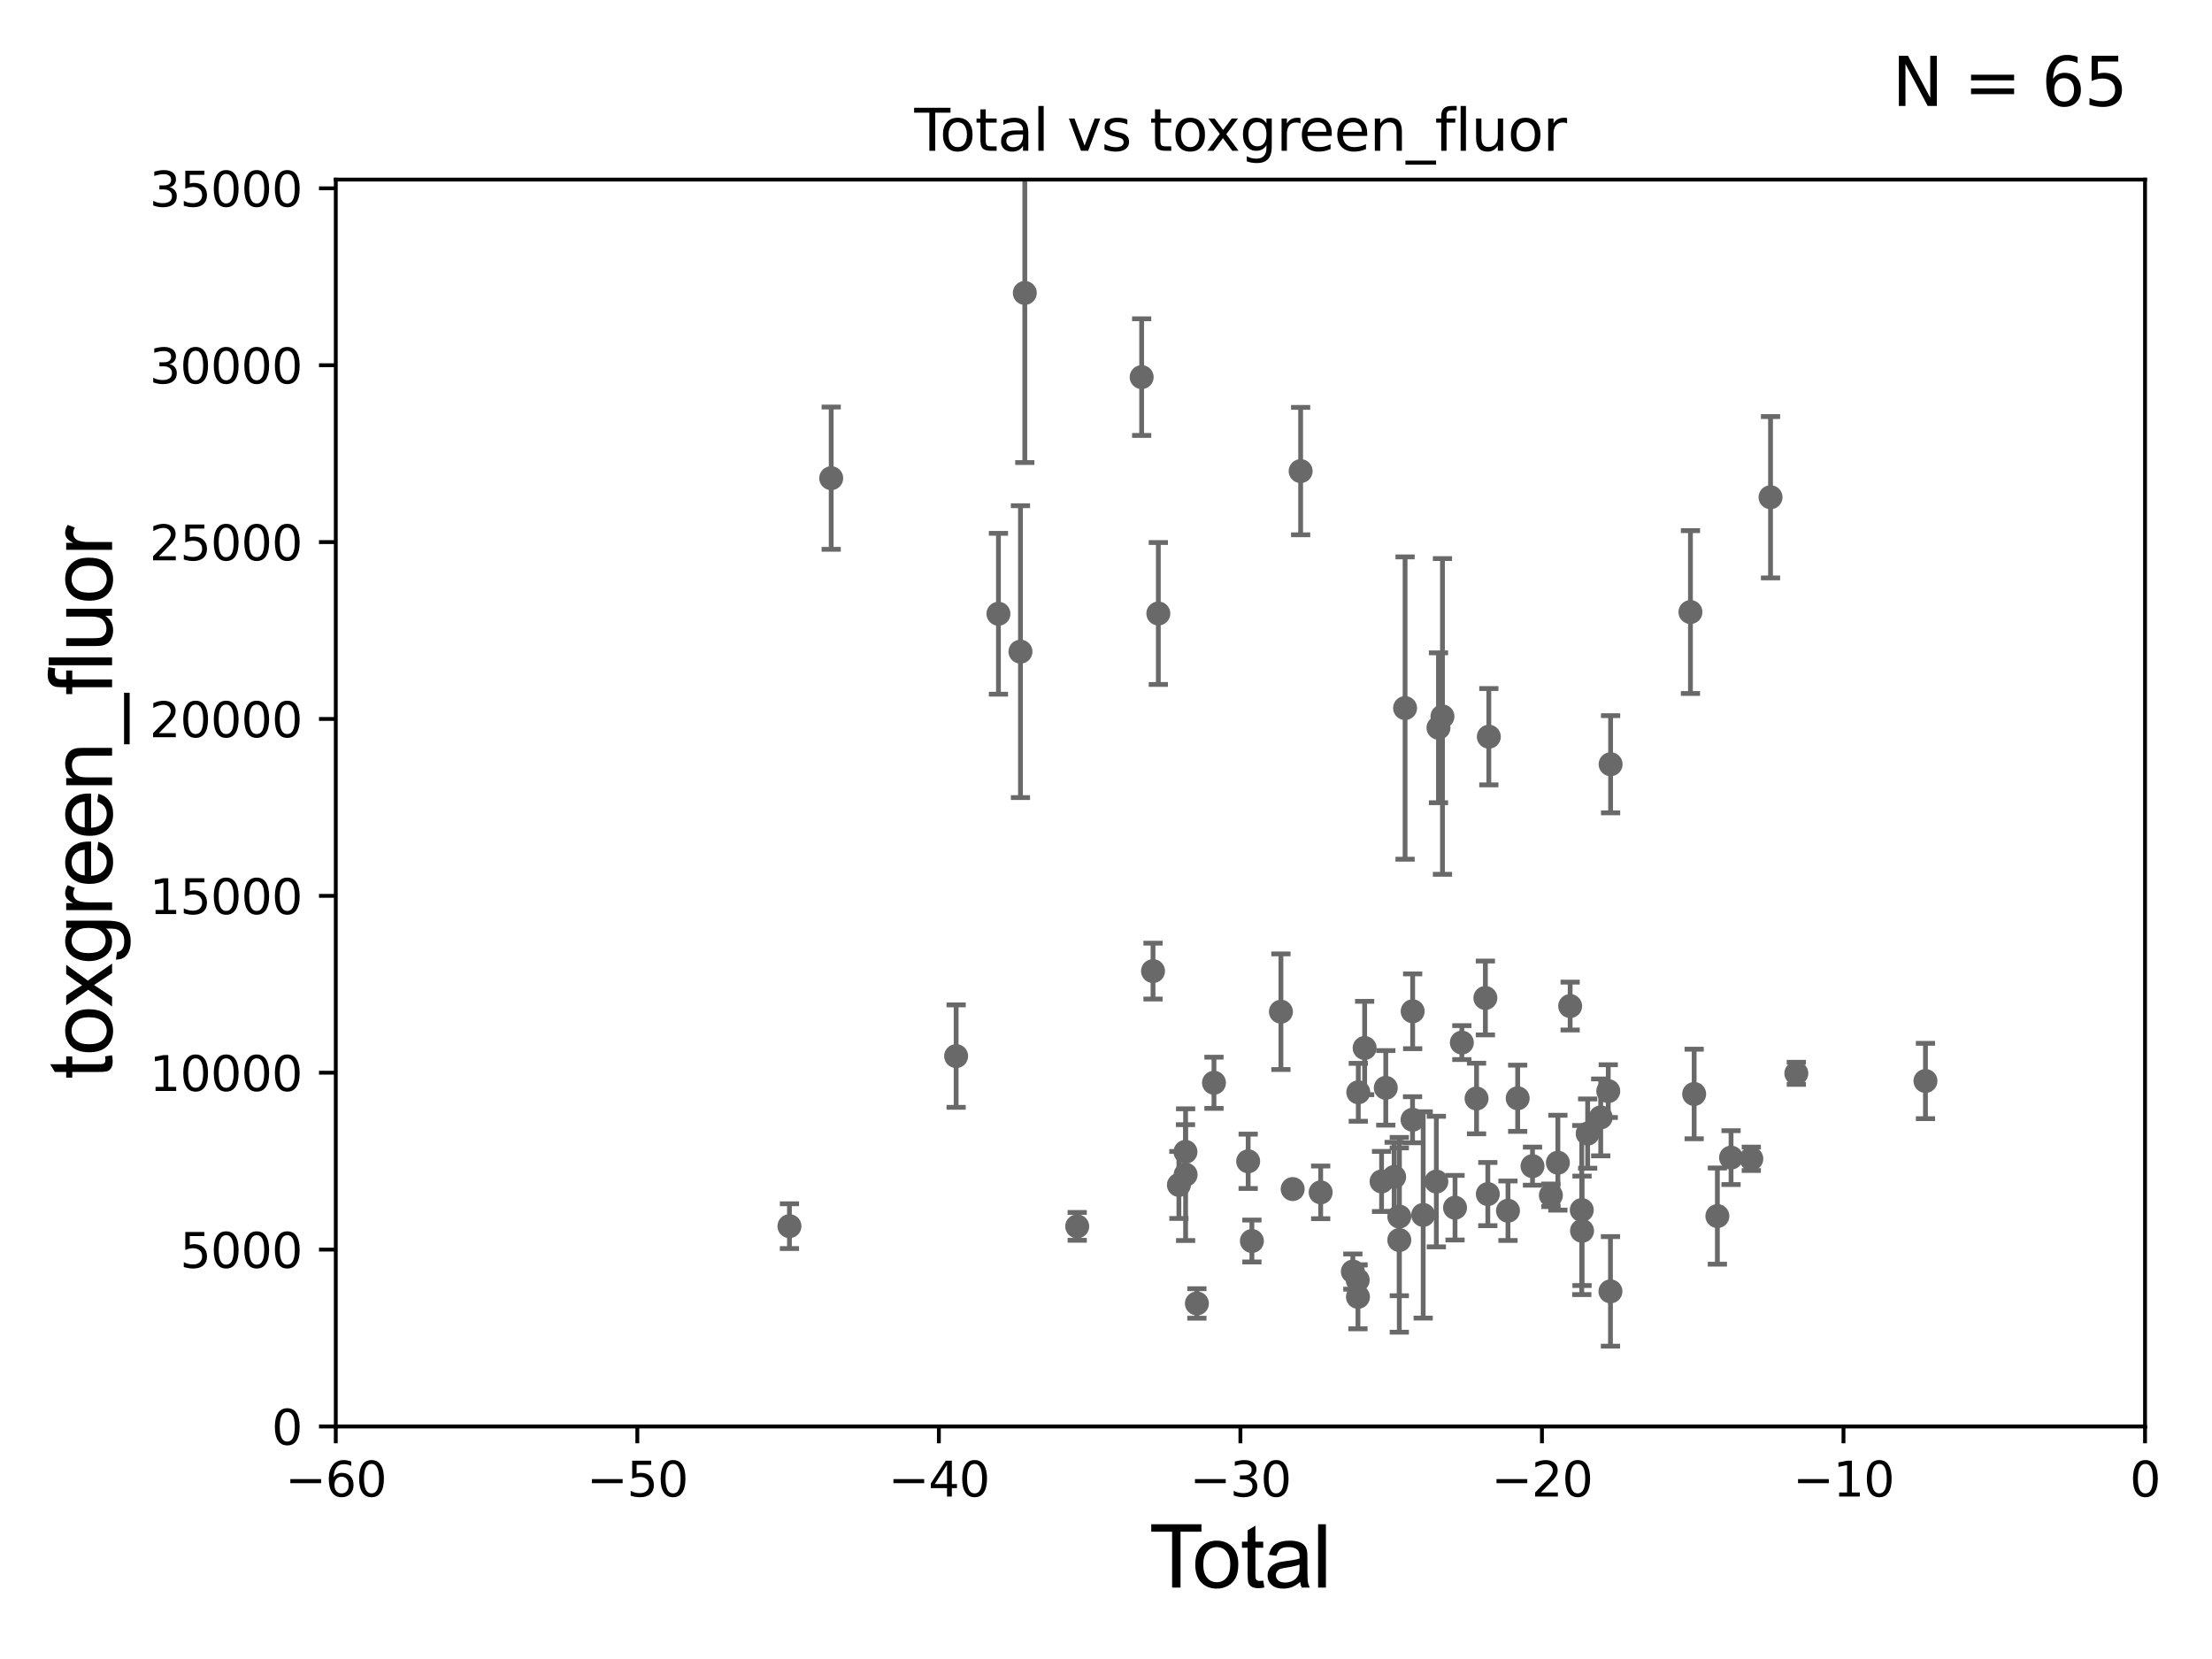 <?xml version="1.0" encoding="utf-8" standalone="no"?>
<!DOCTYPE svg PUBLIC "-//W3C//DTD SVG 1.1//EN"
  "http://www.w3.org/Graphics/SVG/1.1/DTD/svg11.dtd">
<svg xmlns:xlink="http://www.w3.org/1999/xlink" width="460.8pt" height="345.6pt" viewBox="0 0 460.8 345.6" xmlns="http://www.w3.org/2000/svg" version="1.1">
 <defs>
  <style type="text/css">*{stroke-linejoin: round; stroke-linecap: butt}</style>
 </defs>
 <g id="figure_1">
  <g id="patch_1">
   <path d="M 0 345.6 
L 460.8 345.6 
L 460.8 0 
L 0 0 
z
" style="fill: #ffffff"/>
  </g>
  <g id="axes_1">
   <g id="patch_2">
    <path d="M 69.95 297.16 
L 446.85 297.16 
L 446.85 37.411 
L 69.95 37.411 
z
" style="fill: #ffffff"/>
   </g>
   <g id="PathCollection_1">
    <defs>
     <path id="m3176c21a96" d="M 0 1.118 
C 0.297 1.118 0.581 1 0.791 0.791 
C 1 0.581 1.118 0.297 1.118 0 
C 1.118 -0.297 1 -0.581 0.791 -0.791 
C 0.581 -1 0.297 -1.118 0 -1.118 
C -0.297 -1.118 -0.581 -1 -0.791 -0.791 
C -1 -0.581 -1.118 -0.297 -1.118 0 
C -1.118 0.297 -1 0.581 -0.791 0.791 
C -0.581 1 -0.297 1.118 0 1.118 
z
" style="stroke: #696969"/>
    </defs>
    <g clip-path="url(#pa3f90fe4f9)">
     <use xlink:href="#m3176c21a96" x="401.109" y="225.189" style="fill: #696969; stroke: #696969"/>
     <use xlink:href="#m3176c21a96" x="288.683" y="226.619" style="fill: #696969; stroke: #696969"/>
     <use xlink:href="#m3176c21a96" x="290.425" y="245.186" style="fill: #696969; stroke: #696969"/>
     <use xlink:href="#m3176c21a96" x="291.499" y="258.322" style="fill: #696969; stroke: #696969"/>
     <use xlink:href="#m3176c21a96" x="291.499" y="253.434" style="fill: #696969; stroke: #696969"/>
     <use xlink:href="#m3176c21a96" x="292.704" y="147.5" style="fill: #696969; stroke: #696969"/>
     <use xlink:href="#m3176c21a96" x="224.402" y="255.474" style="fill: #696969; stroke: #696969"/>
     <use xlink:href="#m3176c21a96" x="294.259" y="233.263" style="fill: #696969; stroke: #696969"/>
     <use xlink:href="#m3176c21a96" x="294.283" y="210.669" style="fill: #696969; stroke: #696969"/>
     <use xlink:href="#m3176c21a96" x="299.219" y="246.141" style="fill: #696969; stroke: #696969"/>
     <use xlink:href="#m3176c21a96" x="299.661" y="151.608" style="fill: #696969; stroke: #696969"/>
     <use xlink:href="#m3176c21a96" x="300.491" y="149.245" style="fill: #696969; stroke: #696969"/>
     <use xlink:href="#m3176c21a96" x="303.11" y="251.586" style="fill: #696969; stroke: #696969"/>
     <use xlink:href="#m3176c21a96" x="304.528" y="217.19" style="fill: #696969; stroke: #696969"/>
     <use xlink:href="#m3176c21a96" x="213.486" y="61.025" style="fill: #696969; stroke: #696969"/>
     <use xlink:href="#m3176c21a96" x="212.581" y="135.749" style="fill: #696969; stroke: #696969"/>
     <use xlink:href="#m3176c21a96" x="287.805" y="246.116" style="fill: #696969; stroke: #696969"/>
     <use xlink:href="#m3176c21a96" x="284.282" y="218.317" style="fill: #696969; stroke: #696969"/>
     <use xlink:href="#m3176c21a96" x="282.958" y="227.545" style="fill: #696969; stroke: #696969"/>
     <use xlink:href="#m3176c21a96" x="282.885" y="270.161" style="fill: #696969; stroke: #696969"/>
     <use xlink:href="#m3176c21a96" x="260.793" y="258.526" style="fill: #696969; stroke: #696969"/>
     <use xlink:href="#m3176c21a96" x="260.016" y="241.922" style="fill: #696969; stroke: #696969"/>
     <use xlink:href="#m3176c21a96" x="266.839" y="210.758" style="fill: #696969; stroke: #696969"/>
     <use xlink:href="#m3176c21a96" x="269.289" y="247.701" style="fill: #696969; stroke: #696969"/>
     <use xlink:href="#m3176c21a96" x="252.893" y="225.561" style="fill: #696969; stroke: #696969"/>
     <use xlink:href="#m3176c21a96" x="249.335" y="271.534" style="fill: #696969; stroke: #696969"/>
     <use xlink:href="#m3176c21a96" x="270.947" y="98.139" style="fill: #696969; stroke: #696969"/>
     <use xlink:href="#m3176c21a96" x="307.592" y="228.84" style="fill: #696969; stroke: #696969"/>
     <use xlink:href="#m3176c21a96" x="246.984" y="244.705" style="fill: #696969; stroke: #696969"/>
     <use xlink:href="#m3176c21a96" x="245.587" y="246.844" style="fill: #696969; stroke: #696969"/>
     <use xlink:href="#m3176c21a96" x="275.121" y="248.391" style="fill: #696969; stroke: #696969"/>
     <use xlink:href="#m3176c21a96" x="241.301" y="127.804" style="fill: #696969; stroke: #696969"/>
     <use xlink:href="#m3176c21a96" x="281.826" y="264.892" style="fill: #696969; stroke: #696969"/>
     <use xlink:href="#m3176c21a96" x="240.196" y="202.296" style="fill: #696969; stroke: #696969"/>
     <use xlink:href="#m3176c21a96" x="237.829" y="78.559" style="fill: #696969; stroke: #696969"/>
     <use xlink:href="#m3176c21a96" x="282.835" y="266.663" style="fill: #696969; stroke: #696969"/>
     <use xlink:href="#m3176c21a96" x="246.956" y="239.952" style="fill: #696969; stroke: #696969"/>
     <use xlink:href="#m3176c21a96" x="207.994" y="127.858" style="fill: #696969; stroke: #696969"/>
     <use xlink:href="#m3176c21a96" x="296.476" y="253.09" style="fill: #696969; stroke: #696969"/>
     <use xlink:href="#m3176c21a96" x="335.518" y="159.204" style="fill: #696969; stroke: #696969"/>
     <use xlink:href="#m3176c21a96" x="173.154" y="99.614" style="fill: #696969; stroke: #696969"/>
     <use xlink:href="#m3176c21a96" x="329.513" y="252.074" style="fill: #696969; stroke: #696969"/>
     <use xlink:href="#m3176c21a96" x="327.092" y="209.582" style="fill: #696969; stroke: #696969"/>
     <use xlink:href="#m3176c21a96" x="330.739" y="236.144" style="fill: #696969; stroke: #696969"/>
     <use xlink:href="#m3176c21a96" x="333.461" y="232.775" style="fill: #696969; stroke: #696969"/>
     <use xlink:href="#m3176c21a96" x="352.151" y="127.504" style="fill: #696969; stroke: #696969"/>
     <use xlink:href="#m3176c21a96" x="199.18" y="220.006" style="fill: #696969; stroke: #696969"/>
     <use xlink:href="#m3176c21a96" x="335.028" y="227.298" style="fill: #696969; stroke: #696969"/>
     <use xlink:href="#m3176c21a96" x="324.535" y="242.21" style="fill: #696969; stroke: #696969"/>
     <use xlink:href="#m3176c21a96" x="323.078" y="249.006" style="fill: #696969; stroke: #696969"/>
     <use xlink:href="#m3176c21a96" x="335.488" y="269.017" style="fill: #696969; stroke: #696969"/>
     <use xlink:href="#m3176c21a96" x="309.432" y="207.894" style="fill: #696969; stroke: #696969"/>
     <use xlink:href="#m3176c21a96" x="368.835" y="103.583" style="fill: #696969; stroke: #696969"/>
     <use xlink:href="#m3176c21a96" x="164.456" y="255.431" style="fill: #696969; stroke: #696969"/>
     <use xlink:href="#m3176c21a96" x="319.249" y="242.931" style="fill: #696969; stroke: #696969"/>
     <use xlink:href="#m3176c21a96" x="364.83" y="241.396" style="fill: #696969; stroke: #696969"/>
     <use xlink:href="#m3176c21a96" x="374.209" y="223.59" style="fill: #696969; stroke: #696969"/>
     <use xlink:href="#m3176c21a96" x="316.161" y="228.788" style="fill: #696969; stroke: #696969"/>
     <use xlink:href="#m3176c21a96" x="314.14" y="252.217" style="fill: #696969; stroke: #696969"/>
     <use xlink:href="#m3176c21a96" x="360.61" y="241.152" style="fill: #696969; stroke: #696969"/>
     <use xlink:href="#m3176c21a96" x="357.762" y="253.333" style="fill: #696969; stroke: #696969"/>
     <use xlink:href="#m3176c21a96" x="310.152" y="153.471" style="fill: #696969; stroke: #696969"/>
     <use xlink:href="#m3176c21a96" x="309.941" y="248.749" style="fill: #696969; stroke: #696969"/>
     <use xlink:href="#m3176c21a96" x="352.925" y="227.898" style="fill: #696969; stroke: #696969"/>
     <use xlink:href="#m3176c21a96" x="329.567" y="256.398" style="fill: #696969; stroke: #696969"/>
    </g>
   </g>
   <g id="matplotlib.axis_1">
    <g id="xtick_1">
     <g id="line2d_1">
      <defs>
       <path id="mbf42f9f9e6" d="M 0 0 
L 0 3.5 
" style="stroke: #000000; stroke-width: 0.8"/>
      </defs>
      <g>
       <use xlink:href="#mbf42f9f9e6" x="69.95" y="297.16" style="stroke: #000000; stroke-width: 0.8"/>
      </g>
     </g>
     <g id="text_1">
      <!-- −60 -->
      <g transform="translate(59.398 311.758)scale(0.1 -0.1)">
       <defs>
        <path id="DejaVuSans-2212" d="M 678 2272 
L 4684 2272 
L 4684 1741 
L 678 1741 
L 678 2272 
z
" transform="scale(0.016)"/>
        <path id="DejaVuSans-36" d="M 2113 2584 
Q 1688 2584 1439 2293 
Q 1191 2003 1191 1497 
Q 1191 994 1439 701 
Q 1688 409 2113 409 
Q 2538 409 2786 701 
Q 3034 994 3034 1497 
Q 3034 2003 2786 2293 
Q 2538 2584 2113 2584 
z
M 3366 4563 
L 3366 3988 
Q 3128 4100 2886 4159 
Q 2644 4219 2406 4219 
Q 1781 4219 1451 3797 
Q 1122 3375 1075 2522 
Q 1259 2794 1537 2939 
Q 1816 3084 2150 3084 
Q 2853 3084 3261 2657 
Q 3669 2231 3669 1497 
Q 3669 778 3244 343 
Q 2819 -91 2113 -91 
Q 1303 -91 875 529 
Q 447 1150 447 2328 
Q 447 3434 972 4092 
Q 1497 4750 2381 4750 
Q 2619 4750 2861 4703 
Q 3103 4656 3366 4563 
z
" transform="scale(0.016)"/>
        <path id="DejaVuSans-30" d="M 2034 4250 
Q 1547 4250 1301 3770 
Q 1056 3291 1056 2328 
Q 1056 1369 1301 889 
Q 1547 409 2034 409 
Q 2525 409 2770 889 
Q 3016 1369 3016 2328 
Q 3016 3291 2770 3770 
Q 2525 4250 2034 4250 
z
M 2034 4750 
Q 2819 4750 3233 4129 
Q 3647 3509 3647 2328 
Q 3647 1150 3233 529 
Q 2819 -91 2034 -91 
Q 1250 -91 836 529 
Q 422 1150 422 2328 
Q 422 3509 836 4129 
Q 1250 4750 2034 4750 
z
" transform="scale(0.016)"/>
       </defs>
       <use xlink:href="#DejaVuSans-2212"/>
       <use xlink:href="#DejaVuSans-36" x="83.789"/>
       <use xlink:href="#DejaVuSans-30" x="147.412"/>
      </g>
     </g>
    </g>
    <g id="xtick_2">
     <g id="line2d_2">
      <g>
       <use xlink:href="#mbf42f9f9e6" x="132.767" y="297.16" style="stroke: #000000; stroke-width: 0.8"/>
      </g>
     </g>
     <g id="text_2">
      <!-- −50 -->
      <g transform="translate(122.214 311.758)scale(0.1 -0.1)">
       <defs>
        <path id="DejaVuSans-35" d="M 691 4666 
L 3169 4666 
L 3169 4134 
L 1269 4134 
L 1269 2991 
Q 1406 3038 1543 3061 
Q 1681 3084 1819 3084 
Q 2600 3084 3056 2656 
Q 3513 2228 3513 1497 
Q 3513 744 3044 326 
Q 2575 -91 1722 -91 
Q 1428 -91 1123 -41 
Q 819 9 494 109 
L 494 744 
Q 775 591 1075 516 
Q 1375 441 1709 441 
Q 2250 441 2565 725 
Q 2881 1009 2881 1497 
Q 2881 1984 2565 2268 
Q 2250 2553 1709 2553 
Q 1456 2553 1204 2497 
Q 953 2441 691 2322 
L 691 4666 
z
" transform="scale(0.016)"/>
       </defs>
       <use xlink:href="#DejaVuSans-2212"/>
       <use xlink:href="#DejaVuSans-35" x="83.789"/>
       <use xlink:href="#DejaVuSans-30" x="147.412"/>
      </g>
     </g>
    </g>
    <g id="xtick_3">
     <g id="line2d_3">
      <g>
       <use xlink:href="#mbf42f9f9e6" x="195.583" y="297.16" style="stroke: #000000; stroke-width: 0.8"/>
      </g>
     </g>
     <g id="text_3">
      <!-- −40 -->
      <g transform="translate(185.031 311.758)scale(0.1 -0.1)">
       <defs>
        <path id="DejaVuSans-34" d="M 2419 4116 
L 825 1625 
L 2419 1625 
L 2419 4116 
z
M 2253 4666 
L 3047 4666 
L 3047 1625 
L 3713 1625 
L 3713 1100 
L 3047 1100 
L 3047 0 
L 2419 0 
L 2419 1100 
L 313 1100 
L 313 1709 
L 2253 4666 
z
" transform="scale(0.016)"/>
       </defs>
       <use xlink:href="#DejaVuSans-2212"/>
       <use xlink:href="#DejaVuSans-34" x="83.789"/>
       <use xlink:href="#DejaVuSans-30" x="147.412"/>
      </g>
     </g>
    </g>
    <g id="xtick_4">
     <g id="line2d_4">
      <g>
       <use xlink:href="#mbf42f9f9e6" x="258.4" y="297.16" style="stroke: #000000; stroke-width: 0.8"/>
      </g>
     </g>
     <g id="text_4">
      <!-- −30 -->
      <g transform="translate(247.848 311.758)scale(0.1 -0.1)">
       <defs>
        <path id="DejaVuSans-33" d="M 2597 2516 
Q 3050 2419 3304 2112 
Q 3559 1806 3559 1356 
Q 3559 666 3084 287 
Q 2609 -91 1734 -91 
Q 1441 -91 1130 -33 
Q 819 25 488 141 
L 488 750 
Q 750 597 1062 519 
Q 1375 441 1716 441 
Q 2309 441 2620 675 
Q 2931 909 2931 1356 
Q 2931 1769 2642 2001 
Q 2353 2234 1838 2234 
L 1294 2234 
L 1294 2753 
L 1863 2753 
Q 2328 2753 2575 2939 
Q 2822 3125 2822 3475 
Q 2822 3834 2567 4026 
Q 2313 4219 1838 4219 
Q 1578 4219 1281 4162 
Q 984 4106 628 3988 
L 628 4550 
Q 988 4650 1302 4700 
Q 1616 4750 1894 4750 
Q 2613 4750 3031 4423 
Q 3450 4097 3450 3541 
Q 3450 3153 3228 2886 
Q 3006 2619 2597 2516 
z
" transform="scale(0.016)"/>
       </defs>
       <use xlink:href="#DejaVuSans-2212"/>
       <use xlink:href="#DejaVuSans-33" x="83.789"/>
       <use xlink:href="#DejaVuSans-30" x="147.412"/>
      </g>
     </g>
    </g>
    <g id="xtick_5">
     <g id="line2d_5">
      <g>
       <use xlink:href="#mbf42f9f9e6" x="321.217" y="297.16" style="stroke: #000000; stroke-width: 0.8"/>
      </g>
     </g>
     <g id="text_5">
      <!-- −20 -->
      <g transform="translate(310.664 311.758)scale(0.1 -0.1)">
       <defs>
        <path id="DejaVuSans-32" d="M 1228 531 
L 3431 531 
L 3431 0 
L 469 0 
L 469 531 
Q 828 903 1448 1529 
Q 2069 2156 2228 2338 
Q 2531 2678 2651 2914 
Q 2772 3150 2772 3378 
Q 2772 3750 2511 3984 
Q 2250 4219 1831 4219 
Q 1534 4219 1204 4116 
Q 875 4013 500 3803 
L 500 4441 
Q 881 4594 1212 4672 
Q 1544 4750 1819 4750 
Q 2544 4750 2975 4387 
Q 3406 4025 3406 3419 
Q 3406 3131 3298 2873 
Q 3191 2616 2906 2266 
Q 2828 2175 2409 1742 
Q 1991 1309 1228 531 
z
" transform="scale(0.016)"/>
       </defs>
       <use xlink:href="#DejaVuSans-2212"/>
       <use xlink:href="#DejaVuSans-32" x="83.789"/>
       <use xlink:href="#DejaVuSans-30" x="147.412"/>
      </g>
     </g>
    </g>
    <g id="xtick_6">
     <g id="line2d_6">
      <g>
       <use xlink:href="#mbf42f9f9e6" x="384.033" y="297.16" style="stroke: #000000; stroke-width: 0.8"/>
      </g>
     </g>
     <g id="text_6">
      <!-- −10 -->
      <g transform="translate(373.481 311.758)scale(0.1 -0.1)">
       <defs>
        <path id="DejaVuSans-31" d="M 794 531 
L 1825 531 
L 1825 4091 
L 703 3866 
L 703 4441 
L 1819 4666 
L 2450 4666 
L 2450 531 
L 3481 531 
L 3481 0 
L 794 0 
L 794 531 
z
" transform="scale(0.016)"/>
       </defs>
       <use xlink:href="#DejaVuSans-2212"/>
       <use xlink:href="#DejaVuSans-31" x="83.789"/>
       <use xlink:href="#DejaVuSans-30" x="147.412"/>
      </g>
     </g>
    </g>
    <g id="xtick_7">
     <g id="line2d_7">
      <g>
       <use xlink:href="#mbf42f9f9e6" x="446.85" y="297.16" style="stroke: #000000; stroke-width: 0.8"/>
      </g>
     </g>
     <g id="text_7">
      <!-- 0 -->
      <g transform="translate(443.669 311.758)scale(0.1 -0.1)">
       <use xlink:href="#DejaVuSans-30"/>
      </g>
     </g>
    </g>
    <g id="text_8">
     <!-- Total -->
     <g transform="translate(239.395 330.722)scale(0.18 -0.18)">
      <defs>
       <path id="ArialMT-54" d="M 1659 0 
L 1659 4041 
L 150 4041 
L 150 4581 
L 3781 4581 
L 3781 4041 
L 2266 4041 
L 2266 0 
L 1659 0 
z
" transform="scale(0.016)"/>
       <path id="ArialMT-6f" d="M 213 1659 
Q 213 2581 725 3025 
Q 1153 3394 1769 3394 
Q 2453 3394 2887 2945 
Q 3322 2497 3322 1706 
Q 3322 1066 3130 698 
Q 2938 331 2570 128 
Q 2203 -75 1769 -75 
Q 1072 -75 642 372 
Q 213 819 213 1659 
z
M 791 1659 
Q 791 1022 1069 705 
Q 1347 388 1769 388 
Q 2188 388 2466 706 
Q 2744 1025 2744 1678 
Q 2744 2294 2464 2611 
Q 2184 2928 1769 2928 
Q 1347 2928 1069 2612 
Q 791 2297 791 1659 
z
" transform="scale(0.016)"/>
       <path id="ArialMT-74" d="M 1650 503 
L 1731 6 
Q 1494 -44 1306 -44 
Q 1000 -44 831 53 
Q 663 150 594 308 
Q 525 466 525 972 
L 525 2881 
L 113 2881 
L 113 3319 
L 525 3319 
L 525 4141 
L 1084 4478 
L 1084 3319 
L 1650 3319 
L 1650 2881 
L 1084 2881 
L 1084 941 
Q 1084 700 1114 631 
Q 1144 563 1211 522 
Q 1278 481 1403 481 
Q 1497 481 1650 503 
z
" transform="scale(0.016)"/>
       <path id="ArialMT-61" d="M 2588 409 
Q 2275 144 1986 34 
Q 1697 -75 1366 -75 
Q 819 -75 525 192 
Q 231 459 231 875 
Q 231 1119 342 1320 
Q 453 1522 633 1644 
Q 813 1766 1038 1828 
Q 1203 1872 1538 1913 
Q 2219 1994 2541 2106 
Q 2544 2222 2544 2253 
Q 2544 2597 2384 2738 
Q 2169 2928 1744 2928 
Q 1347 2928 1158 2789 
Q 969 2650 878 2297 
L 328 2372 
Q 403 2725 575 2942 
Q 747 3159 1072 3276 
Q 1397 3394 1825 3394 
Q 2250 3394 2515 3294 
Q 2781 3194 2906 3042 
Q 3031 2891 3081 2659 
Q 3109 2516 3109 2141 
L 3109 1391 
Q 3109 606 3145 398 
Q 3181 191 3288 0 
L 2700 0 
Q 2613 175 2588 409 
z
M 2541 1666 
Q 2234 1541 1622 1453 
Q 1275 1403 1131 1340 
Q 988 1278 909 1158 
Q 831 1038 831 891 
Q 831 666 1001 516 
Q 1172 366 1500 366 
Q 1825 366 2078 508 
Q 2331 650 2450 897 
Q 2541 1088 2541 1459 
L 2541 1666 
z
" transform="scale(0.016)"/>
       <path id="ArialMT-6c" d="M 409 0 
L 409 4581 
L 972 4581 
L 972 0 
L 409 0 
z
" transform="scale(0.016)"/>
      </defs>
      <use xlink:href="#ArialMT-54"/>
      <use xlink:href="#ArialMT-6f" x="49.959"/>
      <use xlink:href="#ArialMT-74" x="105.574"/>
      <use xlink:href="#ArialMT-61" x="133.357"/>
      <use xlink:href="#ArialMT-6c" x="188.973"/>
     </g>
    </g>
   </g>
   <g id="matplotlib.axis_2">
    <g id="ytick_1">
     <g id="line2d_8">
      <defs>
       <path id="m1dc260d5ae" d="M 0 0 
L -3.5 0 
" style="stroke: #000000; stroke-width: 0.8"/>
      </defs>
      <g>
       <use xlink:href="#m1dc260d5ae" x="69.95" y="297.16" style="stroke: #000000; stroke-width: 0.8"/>
      </g>
     </g>
     <g id="text_9">
      <!-- 0 -->
      <g transform="translate(56.587 300.959)scale(0.1 -0.1)">
       <use xlink:href="#DejaVuSans-30"/>
      </g>
     </g>
    </g>
    <g id="ytick_2">
     <g id="line2d_9">
      <g>
       <use xlink:href="#m1dc260d5ae" x="69.95" y="260.313" style="stroke: #000000; stroke-width: 0.8"/>
      </g>
     </g>
     <g id="text_10">
      <!-- 5000 -->
      <g transform="translate(37.5 264.112)scale(0.1 -0.1)">
       <use xlink:href="#DejaVuSans-35"/>
       <use xlink:href="#DejaVuSans-30" x="63.623"/>
       <use xlink:href="#DejaVuSans-30" x="127.246"/>
       <use xlink:href="#DejaVuSans-30" x="190.869"/>
      </g>
     </g>
    </g>
    <g id="ytick_3">
     <g id="line2d_10">
      <g>
       <use xlink:href="#m1dc260d5ae" x="69.95" y="223.467" style="stroke: #000000; stroke-width: 0.8"/>
      </g>
     </g>
     <g id="text_11">
      <!-- 10000 -->
      <g transform="translate(31.137 227.266)scale(0.1 -0.1)">
       <use xlink:href="#DejaVuSans-31"/>
       <use xlink:href="#DejaVuSans-30" x="63.623"/>
       <use xlink:href="#DejaVuSans-30" x="127.246"/>
       <use xlink:href="#DejaVuSans-30" x="190.869"/>
       <use xlink:href="#DejaVuSans-30" x="254.492"/>
      </g>
     </g>
    </g>
    <g id="ytick_4">
     <g id="line2d_11">
      <g>
       <use xlink:href="#m1dc260d5ae" x="69.95" y="186.62" style="stroke: #000000; stroke-width: 0.8"/>
      </g>
     </g>
     <g id="text_12">
      <!-- 15000 -->
      <g transform="translate(31.137 190.419)scale(0.1 -0.1)">
       <use xlink:href="#DejaVuSans-31"/>
       <use xlink:href="#DejaVuSans-35" x="63.623"/>
       <use xlink:href="#DejaVuSans-30" x="127.246"/>
       <use xlink:href="#DejaVuSans-30" x="190.869"/>
       <use xlink:href="#DejaVuSans-30" x="254.492"/>
      </g>
     </g>
    </g>
    <g id="ytick_5">
     <g id="line2d_12">
      <g>
       <use xlink:href="#m1dc260d5ae" x="69.95" y="149.773" style="stroke: #000000; stroke-width: 0.8"/>
      </g>
     </g>
     <g id="text_13">
      <!-- 20000 -->
      <g transform="translate(31.137 153.572)scale(0.1 -0.1)">
       <use xlink:href="#DejaVuSans-32"/>
       <use xlink:href="#DejaVuSans-30" x="63.623"/>
       <use xlink:href="#DejaVuSans-30" x="127.246"/>
       <use xlink:href="#DejaVuSans-30" x="190.869"/>
       <use xlink:href="#DejaVuSans-30" x="254.492"/>
      </g>
     </g>
    </g>
    <g id="ytick_6">
     <g id="line2d_13">
      <g>
       <use xlink:href="#m1dc260d5ae" x="69.95" y="112.926" style="stroke: #000000; stroke-width: 0.8"/>
      </g>
     </g>
     <g id="text_14">
      <!-- 25000 -->
      <g transform="translate(31.137 116.726)scale(0.1 -0.1)">
       <use xlink:href="#DejaVuSans-32"/>
       <use xlink:href="#DejaVuSans-35" x="63.623"/>
       <use xlink:href="#DejaVuSans-30" x="127.246"/>
       <use xlink:href="#DejaVuSans-30" x="190.869"/>
       <use xlink:href="#DejaVuSans-30" x="254.492"/>
      </g>
     </g>
    </g>
    <g id="ytick_7">
     <g id="line2d_14">
      <g>
       <use xlink:href="#m1dc260d5ae" x="69.95" y="76.08" style="stroke: #000000; stroke-width: 0.8"/>
      </g>
     </g>
     <g id="text_15">
      <!-- 30000 -->
      <g transform="translate(31.137 79.879)scale(0.1 -0.1)">
       <use xlink:href="#DejaVuSans-33"/>
       <use xlink:href="#DejaVuSans-30" x="63.623"/>
       <use xlink:href="#DejaVuSans-30" x="127.246"/>
       <use xlink:href="#DejaVuSans-30" x="190.869"/>
       <use xlink:href="#DejaVuSans-30" x="254.492"/>
      </g>
     </g>
    </g>
    <g id="ytick_8">
     <g id="line2d_15">
      <g>
       <use xlink:href="#m1dc260d5ae" x="69.95" y="39.233" style="stroke: #000000; stroke-width: 0.8"/>
      </g>
     </g>
     <g id="text_16">
      <!-- 35000 -->
      <g transform="translate(31.137 43.032)scale(0.1 -0.1)">
       <use xlink:href="#DejaVuSans-33"/>
       <use xlink:href="#DejaVuSans-35" x="63.623"/>
       <use xlink:href="#DejaVuSans-30" x="127.246"/>
       <use xlink:href="#DejaVuSans-30" x="190.869"/>
       <use xlink:href="#DejaVuSans-30" x="254.492"/>
      </g>
     </g>
    </g>
    <g id="text_17">
     <!-- toxgreen_fluor -->
     <g transform="translate(23.349 224.818)rotate(-90)scale(0.18 -0.18)">
      <defs>
       <path id="ArialMT-78" d="M 47 0 
L 1259 1725 
L 138 3319 
L 841 3319 
L 1350 2541 
Q 1494 2319 1581 2169 
Q 1719 2375 1834 2534 
L 2394 3319 
L 3066 3319 
L 1919 1756 
L 3153 0 
L 2463 0 
L 1781 1031 
L 1600 1309 
L 728 0 
L 47 0 
z
" transform="scale(0.016)"/>
       <path id="ArialMT-67" d="M 319 -275 
L 866 -356 
Q 900 -609 1056 -725 
Q 1266 -881 1628 -881 
Q 2019 -881 2231 -725 
Q 2444 -569 2519 -288 
Q 2563 -116 2559 434 
Q 2191 0 1641 0 
Q 956 0 581 494 
Q 206 988 206 1678 
Q 206 2153 378 2554 
Q 550 2956 876 3175 
Q 1203 3394 1644 3394 
Q 2231 3394 2613 2919 
L 2613 3319 
L 3131 3319 
L 3131 450 
Q 3131 -325 2973 -648 
Q 2816 -972 2473 -1159 
Q 2131 -1347 1631 -1347 
Q 1038 -1347 672 -1080 
Q 306 -813 319 -275 
z
M 784 1719 
Q 784 1066 1043 766 
Q 1303 466 1694 466 
Q 2081 466 2343 764 
Q 2606 1063 2606 1700 
Q 2606 2309 2336 2618 
Q 2066 2928 1684 2928 
Q 1309 2928 1046 2623 
Q 784 2319 784 1719 
z
" transform="scale(0.016)"/>
       <path id="ArialMT-72" d="M 416 0 
L 416 3319 
L 922 3319 
L 922 2816 
Q 1116 3169 1280 3281 
Q 1444 3394 1641 3394 
Q 1925 3394 2219 3213 
L 2025 2691 
Q 1819 2813 1613 2813 
Q 1428 2813 1281 2702 
Q 1134 2591 1072 2394 
Q 978 2094 978 1738 
L 978 0 
L 416 0 
z
" transform="scale(0.016)"/>
       <path id="ArialMT-65" d="M 2694 1069 
L 3275 997 
Q 3138 488 2766 206 
Q 2394 -75 1816 -75 
Q 1088 -75 661 373 
Q 234 822 234 1631 
Q 234 2469 665 2931 
Q 1097 3394 1784 3394 
Q 2450 3394 2872 2941 
Q 3294 2488 3294 1666 
Q 3294 1616 3291 1516 
L 816 1516 
Q 847 969 1125 678 
Q 1403 388 1819 388 
Q 2128 388 2347 550 
Q 2566 713 2694 1069 
z
M 847 1978 
L 2700 1978 
Q 2663 2397 2488 2606 
Q 2219 2931 1791 2931 
Q 1403 2931 1139 2672 
Q 875 2413 847 1978 
z
" transform="scale(0.016)"/>
       <path id="ArialMT-6e" d="M 422 0 
L 422 3319 
L 928 3319 
L 928 2847 
Q 1294 3394 1984 3394 
Q 2284 3394 2536 3286 
Q 2788 3178 2913 3003 
Q 3038 2828 3088 2588 
Q 3119 2431 3119 2041 
L 3119 0 
L 2556 0 
L 2556 2019 
Q 2556 2363 2490 2533 
Q 2425 2703 2258 2804 
Q 2091 2906 1866 2906 
Q 1506 2906 1245 2678 
Q 984 2450 984 1813 
L 984 0 
L 422 0 
z
" transform="scale(0.016)"/>
       <path id="ArialMT-5f" d="M -97 -1272 
L -97 -866 
L 3631 -866 
L 3631 -1272 
L -97 -1272 
z
" transform="scale(0.016)"/>
       <path id="ArialMT-66" d="M 556 0 
L 556 2881 
L 59 2881 
L 59 3319 
L 556 3319 
L 556 3672 
Q 556 4006 616 4169 
Q 697 4388 901 4523 
Q 1106 4659 1475 4659 
Q 1713 4659 2000 4603 
L 1916 4113 
Q 1741 4144 1584 4144 
Q 1328 4144 1222 4034 
Q 1116 3925 1116 3625 
L 1116 3319 
L 1763 3319 
L 1763 2881 
L 1116 2881 
L 1116 0 
L 556 0 
z
" transform="scale(0.016)"/>
       <path id="ArialMT-75" d="M 2597 0 
L 2597 488 
Q 2209 -75 1544 -75 
Q 1250 -75 995 37 
Q 741 150 617 320 
Q 494 491 444 738 
Q 409 903 409 1263 
L 409 3319 
L 972 3319 
L 972 1478 
Q 972 1038 1006 884 
Q 1059 663 1231 536 
Q 1403 409 1656 409 
Q 1909 409 2131 539 
Q 2353 669 2445 892 
Q 2538 1116 2538 1541 
L 2538 3319 
L 3100 3319 
L 3100 0 
L 2597 0 
z
" transform="scale(0.016)"/>
      </defs>
      <use xlink:href="#ArialMT-74"/>
      <use xlink:href="#ArialMT-6f" x="27.783"/>
      <use xlink:href="#ArialMT-78" x="83.398"/>
      <use xlink:href="#ArialMT-67" x="133.398"/>
      <use xlink:href="#ArialMT-72" x="189.014"/>
      <use xlink:href="#ArialMT-65" x="222.314"/>
      <use xlink:href="#ArialMT-65" x="277.93"/>
      <use xlink:href="#ArialMT-6e" x="333.545"/>
      <use xlink:href="#ArialMT-5f" x="389.16"/>
      <use xlink:href="#ArialMT-66" x="444.775"/>
      <use xlink:href="#ArialMT-6c" x="472.559"/>
      <use xlink:href="#ArialMT-75" x="494.775"/>
      <use xlink:href="#ArialMT-6f" x="550.391"/>
      <use xlink:href="#ArialMT-72" x="606.006"/>
     </g>
    </g>
   </g>
   <g id="LineCollection_1">
    <path d="M 401.109 233.033 
L 401.109 217.345 
" clip-path="url(#pa3f90fe4f9)" style="fill: none; stroke: #696969"/>
    <path d="M 288.683 234.385 
L 288.683 218.852 
" clip-path="url(#pa3f90fe4f9)" style="fill: none; stroke: #696969"/>
    <path d="M 290.425 252.405 
L 290.425 237.966 
" clip-path="url(#pa3f90fe4f9)" style="fill: none; stroke: #696969"/>
    <path d="M 291.499 277.515 
L 291.499 239.129 
" clip-path="url(#pa3f90fe4f9)" style="fill: none; stroke: #696969"/>
    <path d="M 291.499 269.925 
L 291.499 236.944 
" clip-path="url(#pa3f90fe4f9)" style="fill: none; stroke: #696969"/>
    <path d="M 292.704 178.987 
L 292.704 116.012 
" clip-path="url(#pa3f90fe4f9)" style="fill: none; stroke: #696969"/>
    <path d="M 224.402 258.374 
L 224.402 252.573 
" clip-path="url(#pa3f90fe4f9)" style="fill: none; stroke: #696969"/>
    <path d="M 294.259 238.058 
L 294.259 228.468 
" clip-path="url(#pa3f90fe4f9)" style="fill: none; stroke: #696969"/>
    <path d="M 294.283 218.461 
L 294.283 202.877 
" clip-path="url(#pa3f90fe4f9)" style="fill: none; stroke: #696969"/>
    <path d="M 299.219 259.744 
L 299.219 232.538 
" clip-path="url(#pa3f90fe4f9)" style="fill: none; stroke: #696969"/>
    <path d="M 299.661 167.218 
L 299.661 135.999 
" clip-path="url(#pa3f90fe4f9)" style="fill: none; stroke: #696969"/>
    <path d="M 300.491 182.133 
L 300.491 116.358 
" clip-path="url(#pa3f90fe4f9)" style="fill: none; stroke: #696969"/>
    <path d="M 303.11 258.313 
L 303.11 244.858 
" clip-path="url(#pa3f90fe4f9)" style="fill: none; stroke: #696969"/>
    <path d="M 304.528 220.724 
L 304.528 213.657 
" clip-path="url(#pa3f90fe4f9)" style="fill: none; stroke: #696969"/>
    <path d="M 213.486 96.355 
L 213.486 25.695 
" clip-path="url(#pa3f90fe4f9)" style="fill: none; stroke: #696969"/>
    <path d="M 212.581 166.151 
L 212.581 105.348 
" clip-path="url(#pa3f90fe4f9)" style="fill: none; stroke: #696969"/>
    <path d="M 287.805 252.373 
L 287.805 239.859 
" clip-path="url(#pa3f90fe4f9)" style="fill: none; stroke: #696969"/>
    <path d="M 284.282 228.039 
L 284.282 208.594 
" clip-path="url(#pa3f90fe4f9)" style="fill: none; stroke: #696969"/>
    <path d="M 282.958 233.575 
L 282.958 221.515 
" clip-path="url(#pa3f90fe4f9)" style="fill: none; stroke: #696969"/>
    <path d="M 282.885 276.811 
L 282.885 263.511 
" clip-path="url(#pa3f90fe4f9)" style="fill: none; stroke: #696969"/>
    <path d="M 260.793 262.89 
L 260.793 254.161 
" clip-path="url(#pa3f90fe4f9)" style="fill: none; stroke: #696969"/>
    <path d="M 260.016 247.585 
L 260.016 236.259 
" clip-path="url(#pa3f90fe4f9)" style="fill: none; stroke: #696969"/>
    <path d="M 266.839 222.803 
L 266.839 198.712 
" clip-path="url(#pa3f90fe4f9)" style="fill: none; stroke: #696969"/>
    <path d="M 269.289 248.617 
L 269.289 246.784 
" clip-path="url(#pa3f90fe4f9)" style="fill: none; stroke: #696969"/>
    <path d="M 252.893 230.894 
L 252.893 220.228 
" clip-path="url(#pa3f90fe4f9)" style="fill: none; stroke: #696969"/>
    <path d="M 249.335 274.604 
L 249.335 268.463 
" clip-path="url(#pa3f90fe4f9)" style="fill: none; stroke: #696969"/>
    <path d="M 270.947 111.411 
L 270.947 84.868 
" clip-path="url(#pa3f90fe4f9)" style="fill: none; stroke: #696969"/>
    <path d="M 307.592 236.193 
L 307.592 221.487 
" clip-path="url(#pa3f90fe4f9)" style="fill: none; stroke: #696969"/>
    <path d="M 246.984 258.426 
L 246.984 230.985 
" clip-path="url(#pa3f90fe4f9)" style="fill: none; stroke: #696969"/>
    <path d="M 245.587 253.824 
L 245.587 239.865 
" clip-path="url(#pa3f90fe4f9)" style="fill: none; stroke: #696969"/>
    <path d="M 275.121 253.88 
L 275.121 242.903 
" clip-path="url(#pa3f90fe4f9)" style="fill: none; stroke: #696969"/>
    <path d="M 241.301 142.585 
L 241.301 113.023 
" clip-path="url(#pa3f90fe4f9)" style="fill: none; stroke: #696969"/>
    <path d="M 281.826 268.557 
L 281.826 261.227 
" clip-path="url(#pa3f90fe4f9)" style="fill: none; stroke: #696969"/>
    <path d="M 240.196 208.116 
L 240.196 196.477 
" clip-path="url(#pa3f90fe4f9)" style="fill: none; stroke: #696969"/>
    <path d="M 237.829 90.71 
L 237.829 66.407 
" clip-path="url(#pa3f90fe4f9)" style="fill: none; stroke: #696969"/>
    <path d="M 282.835 269.855 
L 282.835 263.471 
" clip-path="url(#pa3f90fe4f9)" style="fill: none; stroke: #696969"/>
    <path d="M 246.956 245.619 
L 246.956 234.285 
" clip-path="url(#pa3f90fe4f9)" style="fill: none; stroke: #696969"/>
    <path d="M 207.994 144.611 
L 207.994 111.105 
" clip-path="url(#pa3f90fe4f9)" style="fill: none; stroke: #696969"/>
    <path d="M 296.476 274.582 
L 296.476 231.597 
" clip-path="url(#pa3f90fe4f9)" style="fill: none; stroke: #696969"/>
    <path d="M 335.518 169.327 
L 335.518 149.081 
" clip-path="url(#pa3f90fe4f9)" style="fill: none; stroke: #696969"/>
    <path d="M 173.154 114.436 
L 173.154 84.791 
" clip-path="url(#pa3f90fe4f9)" style="fill: none; stroke: #696969"/>
    <path d="M 329.513 269.683 
L 329.513 234.465 
" clip-path="url(#pa3f90fe4f9)" style="fill: none; stroke: #696969"/>
    <path d="M 327.092 214.57 
L 327.092 204.594 
" clip-path="url(#pa3f90fe4f9)" style="fill: none; stroke: #696969"/>
    <path d="M 330.739 243.354 
L 330.739 228.934 
" clip-path="url(#pa3f90fe4f9)" style="fill: none; stroke: #696969"/>
    <path d="M 333.461 240.783 
L 333.461 224.768 
" clip-path="url(#pa3f90fe4f9)" style="fill: none; stroke: #696969"/>
    <path d="M 352.151 144.466 
L 352.151 110.543 
" clip-path="url(#pa3f90fe4f9)" style="fill: none; stroke: #696969"/>
    <path d="M 199.18 230.674 
L 199.18 209.338 
" clip-path="url(#pa3f90fe4f9)" style="fill: none; stroke: #696969"/>
    <path d="M 335.028 232.792 
L 335.028 221.803 
" clip-path="url(#pa3f90fe4f9)" style="fill: none; stroke: #696969"/>
    <path d="M 324.535 252.089 
L 324.535 232.331 
" clip-path="url(#pa3f90fe4f9)" style="fill: none; stroke: #696969"/>
    <path d="M 323.078 251.356 
L 323.078 246.655 
" clip-path="url(#pa3f90fe4f9)" style="fill: none; stroke: #696969"/>
    <path d="M 335.488 280.431 
L 335.488 257.604 
" clip-path="url(#pa3f90fe4f9)" style="fill: none; stroke: #696969"/>
    <path d="M 309.432 215.59 
L 309.432 200.198 
" clip-path="url(#pa3f90fe4f9)" style="fill: none; stroke: #696969"/>
    <path d="M 368.835 120.391 
L 368.835 86.776 
" clip-path="url(#pa3f90fe4f9)" style="fill: none; stroke: #696969"/>
    <path d="M 164.456 260.092 
L 164.456 250.77 
" clip-path="url(#pa3f90fe4f9)" style="fill: none; stroke: #696969"/>
    <path d="M 319.249 246.895 
L 319.249 238.966 
" clip-path="url(#pa3f90fe4f9)" style="fill: none; stroke: #696969"/>
    <path d="M 364.83 243.837 
L 364.83 238.955 
" clip-path="url(#pa3f90fe4f9)" style="fill: none; stroke: #696969"/>
    <path d="M 374.209 225.89 
L 374.209 221.289 
" clip-path="url(#pa3f90fe4f9)" style="fill: none; stroke: #696969"/>
    <path d="M 316.161 235.683 
L 316.161 221.894 
" clip-path="url(#pa3f90fe4f9)" style="fill: none; stroke: #696969"/>
    <path d="M 314.14 258.412 
L 314.14 246.023 
" clip-path="url(#pa3f90fe4f9)" style="fill: none; stroke: #696969"/>
    <path d="M 360.61 246.758 
L 360.61 235.545 
" clip-path="url(#pa3f90fe4f9)" style="fill: none; stroke: #696969"/>
    <path d="M 357.762 263.354 
L 357.762 243.313 
" clip-path="url(#pa3f90fe4f9)" style="fill: none; stroke: #696969"/>
    <path d="M 310.152 163.505 
L 310.152 143.438 
" clip-path="url(#pa3f90fe4f9)" style="fill: none; stroke: #696969"/>
    <path d="M 309.941 255.333 
L 309.941 242.165 
" clip-path="url(#pa3f90fe4f9)" style="fill: none; stroke: #696969"/>
    <path d="M 352.925 237.23 
L 352.925 218.566 
" clip-path="url(#pa3f90fe4f9)" style="fill: none; stroke: #696969"/>
    <path d="M 329.567 267.795 
L 329.567 245.002 
" clip-path="url(#pa3f90fe4f9)" style="fill: none; stroke: #696969"/>
   </g>
   <g id="line2d_16">
    <defs>
     <path id="ma17d4f1502" d="M 2 0 
L -2 -0 
" style="stroke: #696969"/>
    </defs>
    <g clip-path="url(#pa3f90fe4f9)">
     <use xlink:href="#ma17d4f1502" x="401.109" y="233.033" style="fill: #696969; stroke: #696969"/>
     <use xlink:href="#ma17d4f1502" x="288.683" y="234.385" style="fill: #696969; stroke: #696969"/>
     <use xlink:href="#ma17d4f1502" x="290.425" y="252.405" style="fill: #696969; stroke: #696969"/>
     <use xlink:href="#ma17d4f1502" x="291.499" y="277.515" style="fill: #696969; stroke: #696969"/>
     <use xlink:href="#ma17d4f1502" x="291.499" y="269.925" style="fill: #696969; stroke: #696969"/>
     <use xlink:href="#ma17d4f1502" x="292.704" y="178.987" style="fill: #696969; stroke: #696969"/>
     <use xlink:href="#ma17d4f1502" x="224.402" y="258.374" style="fill: #696969; stroke: #696969"/>
     <use xlink:href="#ma17d4f1502" x="294.259" y="238.058" style="fill: #696969; stroke: #696969"/>
     <use xlink:href="#ma17d4f1502" x="294.283" y="218.461" style="fill: #696969; stroke: #696969"/>
     <use xlink:href="#ma17d4f1502" x="299.219" y="259.744" style="fill: #696969; stroke: #696969"/>
     <use xlink:href="#ma17d4f1502" x="299.661" y="167.218" style="fill: #696969; stroke: #696969"/>
     <use xlink:href="#ma17d4f1502" x="300.491" y="182.133" style="fill: #696969; stroke: #696969"/>
     <use xlink:href="#ma17d4f1502" x="303.11" y="258.313" style="fill: #696969; stroke: #696969"/>
     <use xlink:href="#ma17d4f1502" x="304.528" y="220.724" style="fill: #696969; stroke: #696969"/>
     <use xlink:href="#ma17d4f1502" x="213.486" y="96.355" style="fill: #696969; stroke: #696969"/>
     <use xlink:href="#ma17d4f1502" x="212.581" y="166.151" style="fill: #696969; stroke: #696969"/>
     <use xlink:href="#ma17d4f1502" x="287.805" y="252.373" style="fill: #696969; stroke: #696969"/>
     <use xlink:href="#ma17d4f1502" x="284.282" y="228.039" style="fill: #696969; stroke: #696969"/>
     <use xlink:href="#ma17d4f1502" x="282.958" y="233.575" style="fill: #696969; stroke: #696969"/>
     <use xlink:href="#ma17d4f1502" x="282.885" y="276.811" style="fill: #696969; stroke: #696969"/>
     <use xlink:href="#ma17d4f1502" x="260.793" y="262.89" style="fill: #696969; stroke: #696969"/>
     <use xlink:href="#ma17d4f1502" x="260.016" y="247.585" style="fill: #696969; stroke: #696969"/>
     <use xlink:href="#ma17d4f1502" x="266.839" y="222.803" style="fill: #696969; stroke: #696969"/>
     <use xlink:href="#ma17d4f1502" x="269.289" y="248.617" style="fill: #696969; stroke: #696969"/>
     <use xlink:href="#ma17d4f1502" x="252.893" y="230.894" style="fill: #696969; stroke: #696969"/>
     <use xlink:href="#ma17d4f1502" x="249.335" y="274.604" style="fill: #696969; stroke: #696969"/>
     <use xlink:href="#ma17d4f1502" x="270.947" y="111.411" style="fill: #696969; stroke: #696969"/>
     <use xlink:href="#ma17d4f1502" x="307.592" y="236.193" style="fill: #696969; stroke: #696969"/>
     <use xlink:href="#ma17d4f1502" x="246.984" y="258.426" style="fill: #696969; stroke: #696969"/>
     <use xlink:href="#ma17d4f1502" x="245.587" y="253.824" style="fill: #696969; stroke: #696969"/>
     <use xlink:href="#ma17d4f1502" x="275.121" y="253.88" style="fill: #696969; stroke: #696969"/>
     <use xlink:href="#ma17d4f1502" x="241.301" y="142.585" style="fill: #696969; stroke: #696969"/>
     <use xlink:href="#ma17d4f1502" x="281.826" y="268.557" style="fill: #696969; stroke: #696969"/>
     <use xlink:href="#ma17d4f1502" x="240.196" y="208.116" style="fill: #696969; stroke: #696969"/>
     <use xlink:href="#ma17d4f1502" x="237.829" y="90.71" style="fill: #696969; stroke: #696969"/>
     <use xlink:href="#ma17d4f1502" x="282.835" y="269.855" style="fill: #696969; stroke: #696969"/>
     <use xlink:href="#ma17d4f1502" x="246.956" y="245.619" style="fill: #696969; stroke: #696969"/>
     <use xlink:href="#ma17d4f1502" x="207.994" y="144.611" style="fill: #696969; stroke: #696969"/>
     <use xlink:href="#ma17d4f1502" x="296.476" y="274.582" style="fill: #696969; stroke: #696969"/>
     <use xlink:href="#ma17d4f1502" x="335.518" y="169.327" style="fill: #696969; stroke: #696969"/>
     <use xlink:href="#ma17d4f1502" x="173.154" y="114.436" style="fill: #696969; stroke: #696969"/>
     <use xlink:href="#ma17d4f1502" x="329.513" y="269.683" style="fill: #696969; stroke: #696969"/>
     <use xlink:href="#ma17d4f1502" x="327.092" y="214.57" style="fill: #696969; stroke: #696969"/>
     <use xlink:href="#ma17d4f1502" x="330.739" y="243.354" style="fill: #696969; stroke: #696969"/>
     <use xlink:href="#ma17d4f1502" x="333.461" y="240.783" style="fill: #696969; stroke: #696969"/>
     <use xlink:href="#ma17d4f1502" x="352.151" y="144.466" style="fill: #696969; stroke: #696969"/>
     <use xlink:href="#ma17d4f1502" x="199.18" y="230.674" style="fill: #696969; stroke: #696969"/>
     <use xlink:href="#ma17d4f1502" x="335.028" y="232.792" style="fill: #696969; stroke: #696969"/>
     <use xlink:href="#ma17d4f1502" x="324.535" y="252.089" style="fill: #696969; stroke: #696969"/>
     <use xlink:href="#ma17d4f1502" x="323.078" y="251.356" style="fill: #696969; stroke: #696969"/>
     <use xlink:href="#ma17d4f1502" x="335.488" y="280.431" style="fill: #696969; stroke: #696969"/>
     <use xlink:href="#ma17d4f1502" x="309.432" y="215.59" style="fill: #696969; stroke: #696969"/>
     <use xlink:href="#ma17d4f1502" x="368.835" y="120.391" style="fill: #696969; stroke: #696969"/>
     <use xlink:href="#ma17d4f1502" x="164.456" y="260.092" style="fill: #696969; stroke: #696969"/>
     <use xlink:href="#ma17d4f1502" x="319.249" y="246.895" style="fill: #696969; stroke: #696969"/>
     <use xlink:href="#ma17d4f1502" x="364.83" y="243.837" style="fill: #696969; stroke: #696969"/>
     <use xlink:href="#ma17d4f1502" x="374.209" y="225.89" style="fill: #696969; stroke: #696969"/>
     <use xlink:href="#ma17d4f1502" x="316.161" y="235.683" style="fill: #696969; stroke: #696969"/>
     <use xlink:href="#ma17d4f1502" x="314.14" y="258.412" style="fill: #696969; stroke: #696969"/>
     <use xlink:href="#ma17d4f1502" x="360.61" y="246.758" style="fill: #696969; stroke: #696969"/>
     <use xlink:href="#ma17d4f1502" x="357.762" y="263.354" style="fill: #696969; stroke: #696969"/>
     <use xlink:href="#ma17d4f1502" x="310.152" y="163.505" style="fill: #696969; stroke: #696969"/>
     <use xlink:href="#ma17d4f1502" x="309.941" y="255.333" style="fill: #696969; stroke: #696969"/>
     <use xlink:href="#ma17d4f1502" x="352.925" y="237.23" style="fill: #696969; stroke: #696969"/>
     <use xlink:href="#ma17d4f1502" x="329.567" y="267.795" style="fill: #696969; stroke: #696969"/>
    </g>
   </g>
   <g id="line2d_17">
    <g clip-path="url(#pa3f90fe4f9)">
     <use xlink:href="#ma17d4f1502" x="401.109" y="217.345" style="fill: #696969; stroke: #696969"/>
     <use xlink:href="#ma17d4f1502" x="288.683" y="218.852" style="fill: #696969; stroke: #696969"/>
     <use xlink:href="#ma17d4f1502" x="290.425" y="237.966" style="fill: #696969; stroke: #696969"/>
     <use xlink:href="#ma17d4f1502" x="291.499" y="239.129" style="fill: #696969; stroke: #696969"/>
     <use xlink:href="#ma17d4f1502" x="291.499" y="236.944" style="fill: #696969; stroke: #696969"/>
     <use xlink:href="#ma17d4f1502" x="292.704" y="116.012" style="fill: #696969; stroke: #696969"/>
     <use xlink:href="#ma17d4f1502" x="224.402" y="252.573" style="fill: #696969; stroke: #696969"/>
     <use xlink:href="#ma17d4f1502" x="294.259" y="228.468" style="fill: #696969; stroke: #696969"/>
     <use xlink:href="#ma17d4f1502" x="294.283" y="202.877" style="fill: #696969; stroke: #696969"/>
     <use xlink:href="#ma17d4f1502" x="299.219" y="232.538" style="fill: #696969; stroke: #696969"/>
     <use xlink:href="#ma17d4f1502" x="299.661" y="135.999" style="fill: #696969; stroke: #696969"/>
     <use xlink:href="#ma17d4f1502" x="300.491" y="116.358" style="fill: #696969; stroke: #696969"/>
     <use xlink:href="#ma17d4f1502" x="303.11" y="244.858" style="fill: #696969; stroke: #696969"/>
     <use xlink:href="#ma17d4f1502" x="304.528" y="213.657" style="fill: #696969; stroke: #696969"/>
     <use xlink:href="#ma17d4f1502" x="213.486" y="25.695" style="fill: #696969; stroke: #696969"/>
     <use xlink:href="#ma17d4f1502" x="212.581" y="105.348" style="fill: #696969; stroke: #696969"/>
     <use xlink:href="#ma17d4f1502" x="287.805" y="239.859" style="fill: #696969; stroke: #696969"/>
     <use xlink:href="#ma17d4f1502" x="284.282" y="208.594" style="fill: #696969; stroke: #696969"/>
     <use xlink:href="#ma17d4f1502" x="282.958" y="221.515" style="fill: #696969; stroke: #696969"/>
     <use xlink:href="#ma17d4f1502" x="282.885" y="263.511" style="fill: #696969; stroke: #696969"/>
     <use xlink:href="#ma17d4f1502" x="260.793" y="254.161" style="fill: #696969; stroke: #696969"/>
     <use xlink:href="#ma17d4f1502" x="260.016" y="236.259" style="fill: #696969; stroke: #696969"/>
     <use xlink:href="#ma17d4f1502" x="266.839" y="198.712" style="fill: #696969; stroke: #696969"/>
     <use xlink:href="#ma17d4f1502" x="269.289" y="246.784" style="fill: #696969; stroke: #696969"/>
     <use xlink:href="#ma17d4f1502" x="252.893" y="220.228" style="fill: #696969; stroke: #696969"/>
     <use xlink:href="#ma17d4f1502" x="249.335" y="268.463" style="fill: #696969; stroke: #696969"/>
     <use xlink:href="#ma17d4f1502" x="270.947" y="84.868" style="fill: #696969; stroke: #696969"/>
     <use xlink:href="#ma17d4f1502" x="307.592" y="221.487" style="fill: #696969; stroke: #696969"/>
     <use xlink:href="#ma17d4f1502" x="246.984" y="230.985" style="fill: #696969; stroke: #696969"/>
     <use xlink:href="#ma17d4f1502" x="245.587" y="239.865" style="fill: #696969; stroke: #696969"/>
     <use xlink:href="#ma17d4f1502" x="275.121" y="242.903" style="fill: #696969; stroke: #696969"/>
     <use xlink:href="#ma17d4f1502" x="241.301" y="113.023" style="fill: #696969; stroke: #696969"/>
     <use xlink:href="#ma17d4f1502" x="281.826" y="261.227" style="fill: #696969; stroke: #696969"/>
     <use xlink:href="#ma17d4f1502" x="240.196" y="196.477" style="fill: #696969; stroke: #696969"/>
     <use xlink:href="#ma17d4f1502" x="237.829" y="66.407" style="fill: #696969; stroke: #696969"/>
     <use xlink:href="#ma17d4f1502" x="282.835" y="263.471" style="fill: #696969; stroke: #696969"/>
     <use xlink:href="#ma17d4f1502" x="246.956" y="234.285" style="fill: #696969; stroke: #696969"/>
     <use xlink:href="#ma17d4f1502" x="207.994" y="111.105" style="fill: #696969; stroke: #696969"/>
     <use xlink:href="#ma17d4f1502" x="296.476" y="231.597" style="fill: #696969; stroke: #696969"/>
     <use xlink:href="#ma17d4f1502" x="335.518" y="149.081" style="fill: #696969; stroke: #696969"/>
     <use xlink:href="#ma17d4f1502" x="173.154" y="84.791" style="fill: #696969; stroke: #696969"/>
     <use xlink:href="#ma17d4f1502" x="329.513" y="234.465" style="fill: #696969; stroke: #696969"/>
     <use xlink:href="#ma17d4f1502" x="327.092" y="204.594" style="fill: #696969; stroke: #696969"/>
     <use xlink:href="#ma17d4f1502" x="330.739" y="228.934" style="fill: #696969; stroke: #696969"/>
     <use xlink:href="#ma17d4f1502" x="333.461" y="224.768" style="fill: #696969; stroke: #696969"/>
     <use xlink:href="#ma17d4f1502" x="352.151" y="110.543" style="fill: #696969; stroke: #696969"/>
     <use xlink:href="#ma17d4f1502" x="199.18" y="209.338" style="fill: #696969; stroke: #696969"/>
     <use xlink:href="#ma17d4f1502" x="335.028" y="221.803" style="fill: #696969; stroke: #696969"/>
     <use xlink:href="#ma17d4f1502" x="324.535" y="232.331" style="fill: #696969; stroke: #696969"/>
     <use xlink:href="#ma17d4f1502" x="323.078" y="246.655" style="fill: #696969; stroke: #696969"/>
     <use xlink:href="#ma17d4f1502" x="335.488" y="257.604" style="fill: #696969; stroke: #696969"/>
     <use xlink:href="#ma17d4f1502" x="309.432" y="200.198" style="fill: #696969; stroke: #696969"/>
     <use xlink:href="#ma17d4f1502" x="368.835" y="86.776" style="fill: #696969; stroke: #696969"/>
     <use xlink:href="#ma17d4f1502" x="164.456" y="250.77" style="fill: #696969; stroke: #696969"/>
     <use xlink:href="#ma17d4f1502" x="319.249" y="238.966" style="fill: #696969; stroke: #696969"/>
     <use xlink:href="#ma17d4f1502" x="364.83" y="238.955" style="fill: #696969; stroke: #696969"/>
     <use xlink:href="#ma17d4f1502" x="374.209" y="221.289" style="fill: #696969; stroke: #696969"/>
     <use xlink:href="#ma17d4f1502" x="316.161" y="221.894" style="fill: #696969; stroke: #696969"/>
     <use xlink:href="#ma17d4f1502" x="314.14" y="246.023" style="fill: #696969; stroke: #696969"/>
     <use xlink:href="#ma17d4f1502" x="360.61" y="235.545" style="fill: #696969; stroke: #696969"/>
     <use xlink:href="#ma17d4f1502" x="357.762" y="243.313" style="fill: #696969; stroke: #696969"/>
     <use xlink:href="#ma17d4f1502" x="310.152" y="143.438" style="fill: #696969; stroke: #696969"/>
     <use xlink:href="#ma17d4f1502" x="309.941" y="242.165" style="fill: #696969; stroke: #696969"/>
     <use xlink:href="#ma17d4f1502" x="352.925" y="218.566" style="fill: #696969; stroke: #696969"/>
     <use xlink:href="#ma17d4f1502" x="329.567" y="245.002" style="fill: #696969; stroke: #696969"/>
    </g>
   </g>
   <g id="line2d_18">
    <defs>
     <path id="m2f60bbbca6" d="M 0 2 
C 0.53 2 1.039 1.789 1.414 1.414 
C 1.789 1.039 2 0.53 2 0 
C 2 -0.53 1.789 -1.039 1.414 -1.414 
C 1.039 -1.789 0.53 -2 0 -2 
C -0.53 -2 -1.039 -1.789 -1.414 -1.414 
C -1.789 -1.039 -2 -0.53 -2 0 
C -2 0.53 -1.789 1.039 -1.414 1.414 
C -1.039 1.789 -0.53 2 0 2 
z
" style="stroke: #696969"/>
    </defs>
    <g clip-path="url(#pa3f90fe4f9)">
     <use xlink:href="#m2f60bbbca6" x="401.109" y="225.189" style="fill: #696969; stroke: #696969"/>
     <use xlink:href="#m2f60bbbca6" x="288.683" y="226.619" style="fill: #696969; stroke: #696969"/>
     <use xlink:href="#m2f60bbbca6" x="290.425" y="245.186" style="fill: #696969; stroke: #696969"/>
     <use xlink:href="#m2f60bbbca6" x="291.499" y="258.322" style="fill: #696969; stroke: #696969"/>
     <use xlink:href="#m2f60bbbca6" x="291.499" y="253.434" style="fill: #696969; stroke: #696969"/>
     <use xlink:href="#m2f60bbbca6" x="292.704" y="147.5" style="fill: #696969; stroke: #696969"/>
     <use xlink:href="#m2f60bbbca6" x="224.402" y="255.474" style="fill: #696969; stroke: #696969"/>
     <use xlink:href="#m2f60bbbca6" x="294.259" y="233.263" style="fill: #696969; stroke: #696969"/>
     <use xlink:href="#m2f60bbbca6" x="294.283" y="210.669" style="fill: #696969; stroke: #696969"/>
     <use xlink:href="#m2f60bbbca6" x="299.219" y="246.141" style="fill: #696969; stroke: #696969"/>
     <use xlink:href="#m2f60bbbca6" x="299.661" y="151.608" style="fill: #696969; stroke: #696969"/>
     <use xlink:href="#m2f60bbbca6" x="300.491" y="149.245" style="fill: #696969; stroke: #696969"/>
     <use xlink:href="#m2f60bbbca6" x="303.11" y="251.586" style="fill: #696969; stroke: #696969"/>
     <use xlink:href="#m2f60bbbca6" x="304.528" y="217.19" style="fill: #696969; stroke: #696969"/>
     <use xlink:href="#m2f60bbbca6" x="213.486" y="61.025" style="fill: #696969; stroke: #696969"/>
     <use xlink:href="#m2f60bbbca6" x="212.581" y="135.749" style="fill: #696969; stroke: #696969"/>
     <use xlink:href="#m2f60bbbca6" x="287.805" y="246.116" style="fill: #696969; stroke: #696969"/>
     <use xlink:href="#m2f60bbbca6" x="284.282" y="218.317" style="fill: #696969; stroke: #696969"/>
     <use xlink:href="#m2f60bbbca6" x="282.958" y="227.545" style="fill: #696969; stroke: #696969"/>
     <use xlink:href="#m2f60bbbca6" x="282.885" y="270.161" style="fill: #696969; stroke: #696969"/>
     <use xlink:href="#m2f60bbbca6" x="260.793" y="258.526" style="fill: #696969; stroke: #696969"/>
     <use xlink:href="#m2f60bbbca6" x="260.016" y="241.922" style="fill: #696969; stroke: #696969"/>
     <use xlink:href="#m2f60bbbca6" x="266.839" y="210.758" style="fill: #696969; stroke: #696969"/>
     <use xlink:href="#m2f60bbbca6" x="269.289" y="247.701" style="fill: #696969; stroke: #696969"/>
     <use xlink:href="#m2f60bbbca6" x="252.893" y="225.561" style="fill: #696969; stroke: #696969"/>
     <use xlink:href="#m2f60bbbca6" x="249.335" y="271.534" style="fill: #696969; stroke: #696969"/>
     <use xlink:href="#m2f60bbbca6" x="270.947" y="98.139" style="fill: #696969; stroke: #696969"/>
     <use xlink:href="#m2f60bbbca6" x="307.592" y="228.84" style="fill: #696969; stroke: #696969"/>
     <use xlink:href="#m2f60bbbca6" x="246.984" y="244.705" style="fill: #696969; stroke: #696969"/>
     <use xlink:href="#m2f60bbbca6" x="245.587" y="246.844" style="fill: #696969; stroke: #696969"/>
     <use xlink:href="#m2f60bbbca6" x="275.121" y="248.391" style="fill: #696969; stroke: #696969"/>
     <use xlink:href="#m2f60bbbca6" x="241.301" y="127.804" style="fill: #696969; stroke: #696969"/>
     <use xlink:href="#m2f60bbbca6" x="281.826" y="264.892" style="fill: #696969; stroke: #696969"/>
     <use xlink:href="#m2f60bbbca6" x="240.196" y="202.296" style="fill: #696969; stroke: #696969"/>
     <use xlink:href="#m2f60bbbca6" x="237.829" y="78.559" style="fill: #696969; stroke: #696969"/>
     <use xlink:href="#m2f60bbbca6" x="282.835" y="266.663" style="fill: #696969; stroke: #696969"/>
     <use xlink:href="#m2f60bbbca6" x="246.956" y="239.952" style="fill: #696969; stroke: #696969"/>
     <use xlink:href="#m2f60bbbca6" x="207.994" y="127.858" style="fill: #696969; stroke: #696969"/>
     <use xlink:href="#m2f60bbbca6" x="296.476" y="253.09" style="fill: #696969; stroke: #696969"/>
     <use xlink:href="#m2f60bbbca6" x="335.518" y="159.204" style="fill: #696969; stroke: #696969"/>
     <use xlink:href="#m2f60bbbca6" x="173.154" y="99.614" style="fill: #696969; stroke: #696969"/>
     <use xlink:href="#m2f60bbbca6" x="329.513" y="252.074" style="fill: #696969; stroke: #696969"/>
     <use xlink:href="#m2f60bbbca6" x="327.092" y="209.582" style="fill: #696969; stroke: #696969"/>
     <use xlink:href="#m2f60bbbca6" x="330.739" y="236.144" style="fill: #696969; stroke: #696969"/>
     <use xlink:href="#m2f60bbbca6" x="333.461" y="232.775" style="fill: #696969; stroke: #696969"/>
     <use xlink:href="#m2f60bbbca6" x="352.151" y="127.504" style="fill: #696969; stroke: #696969"/>
     <use xlink:href="#m2f60bbbca6" x="199.18" y="220.006" style="fill: #696969; stroke: #696969"/>
     <use xlink:href="#m2f60bbbca6" x="335.028" y="227.298" style="fill: #696969; stroke: #696969"/>
     <use xlink:href="#m2f60bbbca6" x="324.535" y="242.21" style="fill: #696969; stroke: #696969"/>
     <use xlink:href="#m2f60bbbca6" x="323.078" y="249.006" style="fill: #696969; stroke: #696969"/>
     <use xlink:href="#m2f60bbbca6" x="335.488" y="269.017" style="fill: #696969; stroke: #696969"/>
     <use xlink:href="#m2f60bbbca6" x="309.432" y="207.894" style="fill: #696969; stroke: #696969"/>
     <use xlink:href="#m2f60bbbca6" x="368.835" y="103.583" style="fill: #696969; stroke: #696969"/>
     <use xlink:href="#m2f60bbbca6" x="164.456" y="255.431" style="fill: #696969; stroke: #696969"/>
     <use xlink:href="#m2f60bbbca6" x="319.249" y="242.931" style="fill: #696969; stroke: #696969"/>
     <use xlink:href="#m2f60bbbca6" x="364.83" y="241.396" style="fill: #696969; stroke: #696969"/>
     <use xlink:href="#m2f60bbbca6" x="374.209" y="223.59" style="fill: #696969; stroke: #696969"/>
     <use xlink:href="#m2f60bbbca6" x="316.161" y="228.788" style="fill: #696969; stroke: #696969"/>
     <use xlink:href="#m2f60bbbca6" x="314.14" y="252.217" style="fill: #696969; stroke: #696969"/>
     <use xlink:href="#m2f60bbbca6" x="360.61" y="241.152" style="fill: #696969; stroke: #696969"/>
     <use xlink:href="#m2f60bbbca6" x="357.762" y="253.333" style="fill: #696969; stroke: #696969"/>
     <use xlink:href="#m2f60bbbca6" x="310.152" y="153.471" style="fill: #696969; stroke: #696969"/>
     <use xlink:href="#m2f60bbbca6" x="309.941" y="248.749" style="fill: #696969; stroke: #696969"/>
     <use xlink:href="#m2f60bbbca6" x="352.925" y="227.898" style="fill: #696969; stroke: #696969"/>
     <use xlink:href="#m2f60bbbca6" x="329.567" y="256.398" style="fill: #696969; stroke: #696969"/>
    </g>
   </g>
   <g id="patch_3">
    <path d="M 69.95 297.16 
L 69.95 37.411 
" style="fill: none; stroke: #000000; stroke-width: 0.8; stroke-linejoin: miter; stroke-linecap: square"/>
   </g>
   <g id="patch_4">
    <path d="M 446.85 297.16 
L 446.85 37.411 
" style="fill: none; stroke: #000000; stroke-width: 0.8; stroke-linejoin: miter; stroke-linecap: square"/>
   </g>
   <g id="patch_5">
    <path d="M 69.95 297.16 
L 446.85 297.16 
" style="fill: none; stroke: #000000; stroke-width: 0.8; stroke-linejoin: miter; stroke-linecap: square"/>
   </g>
   <g id="patch_6">
    <path d="M 69.95 37.411 
L 446.85 37.411 
" style="fill: none; stroke: #000000; stroke-width: 0.8; stroke-linejoin: miter; stroke-linecap: square"/>
   </g>
   <g id="text_18">
    <!-- N = 65 -->
    <g transform="translate(394.162 22.074)scale(0.14 -0.14)">
     <defs>
      <path id="DejaVuSans-4e" d="M 628 4666 
L 1478 4666 
L 3547 763 
L 3547 4666 
L 4159 4666 
L 4159 0 
L 3309 0 
L 1241 3903 
L 1241 0 
L 628 0 
L 628 4666 
z
" transform="scale(0.016)"/>
      <path id="DejaVuSans-20" transform="scale(0.016)"/>
      <path id="DejaVuSans-3d" d="M 678 2906 
L 4684 2906 
L 4684 2381 
L 678 2381 
L 678 2906 
z
M 678 1631 
L 4684 1631 
L 4684 1100 
L 678 1100 
L 678 1631 
z
" transform="scale(0.016)"/>
     </defs>
     <use xlink:href="#DejaVuSans-4e"/>
     <use xlink:href="#DejaVuSans-20" x="74.805"/>
     <use xlink:href="#DejaVuSans-3d" x="106.592"/>
     <use xlink:href="#DejaVuSans-20" x="190.381"/>
     <use xlink:href="#DejaVuSans-36" x="222.168"/>
     <use xlink:href="#DejaVuSans-35" x="285.791"/>
    </g>
   </g>
   <g id="text_19">
    <!-- Total vs toxgreen_fluor -->
    <g transform="translate(190.464 31.411)scale(0.12 -0.12)">
     <defs>
      <path id="DejaVuSans-54" d="M -19 4666 
L 3928 4666 
L 3928 4134 
L 2272 4134 
L 2272 0 
L 1638 0 
L 1638 4134 
L -19 4134 
L -19 4666 
z
" transform="scale(0.016)"/>
      <path id="DejaVuSans-6f" d="M 1959 3097 
Q 1497 3097 1228 2736 
Q 959 2375 959 1747 
Q 959 1119 1226 758 
Q 1494 397 1959 397 
Q 2419 397 2687 759 
Q 2956 1122 2956 1747 
Q 2956 2369 2687 2733 
Q 2419 3097 1959 3097 
z
M 1959 3584 
Q 2709 3584 3137 3096 
Q 3566 2609 3566 1747 
Q 3566 888 3137 398 
Q 2709 -91 1959 -91 
Q 1206 -91 779 398 
Q 353 888 353 1747 
Q 353 2609 779 3096 
Q 1206 3584 1959 3584 
z
" transform="scale(0.016)"/>
      <path id="DejaVuSans-74" d="M 1172 4494 
L 1172 3500 
L 2356 3500 
L 2356 3053 
L 1172 3053 
L 1172 1153 
Q 1172 725 1289 603 
Q 1406 481 1766 481 
L 2356 481 
L 2356 0 
L 1766 0 
Q 1100 0 847 248 
Q 594 497 594 1153 
L 594 3053 
L 172 3053 
L 172 3500 
L 594 3500 
L 594 4494 
L 1172 4494 
z
" transform="scale(0.016)"/>
      <path id="DejaVuSans-61" d="M 2194 1759 
Q 1497 1759 1228 1600 
Q 959 1441 959 1056 
Q 959 750 1161 570 
Q 1363 391 1709 391 
Q 2188 391 2477 730 
Q 2766 1069 2766 1631 
L 2766 1759 
L 2194 1759 
z
M 3341 1997 
L 3341 0 
L 2766 0 
L 2766 531 
Q 2569 213 2275 61 
Q 1981 -91 1556 -91 
Q 1019 -91 701 211 
Q 384 513 384 1019 
Q 384 1609 779 1909 
Q 1175 2209 1959 2209 
L 2766 2209 
L 2766 2266 
Q 2766 2663 2505 2880 
Q 2244 3097 1772 3097 
Q 1472 3097 1187 3025 
Q 903 2953 641 2809 
L 641 3341 
Q 956 3463 1253 3523 
Q 1550 3584 1831 3584 
Q 2591 3584 2966 3190 
Q 3341 2797 3341 1997 
z
" transform="scale(0.016)"/>
      <path id="DejaVuSans-6c" d="M 603 4863 
L 1178 4863 
L 1178 0 
L 603 0 
L 603 4863 
z
" transform="scale(0.016)"/>
      <path id="DejaVuSans-76" d="M 191 3500 
L 800 3500 
L 1894 563 
L 2988 3500 
L 3597 3500 
L 2284 0 
L 1503 0 
L 191 3500 
z
" transform="scale(0.016)"/>
      <path id="DejaVuSans-73" d="M 2834 3397 
L 2834 2853 
Q 2591 2978 2328 3040 
Q 2066 3103 1784 3103 
Q 1356 3103 1142 2972 
Q 928 2841 928 2578 
Q 928 2378 1081 2264 
Q 1234 2150 1697 2047 
L 1894 2003 
Q 2506 1872 2764 1633 
Q 3022 1394 3022 966 
Q 3022 478 2636 193 
Q 2250 -91 1575 -91 
Q 1294 -91 989 -36 
Q 684 19 347 128 
L 347 722 
Q 666 556 975 473 
Q 1284 391 1588 391 
Q 1994 391 2212 530 
Q 2431 669 2431 922 
Q 2431 1156 2273 1281 
Q 2116 1406 1581 1522 
L 1381 1569 
Q 847 1681 609 1914 
Q 372 2147 372 2553 
Q 372 3047 722 3315 
Q 1072 3584 1716 3584 
Q 2034 3584 2315 3537 
Q 2597 3491 2834 3397 
z
" transform="scale(0.016)"/>
      <path id="DejaVuSans-78" d="M 3513 3500 
L 2247 1797 
L 3578 0 
L 2900 0 
L 1881 1375 
L 863 0 
L 184 0 
L 1544 1831 
L 300 3500 
L 978 3500 
L 1906 2253 
L 2834 3500 
L 3513 3500 
z
" transform="scale(0.016)"/>
      <path id="DejaVuSans-67" d="M 2906 1791 
Q 2906 2416 2648 2759 
Q 2391 3103 1925 3103 
Q 1463 3103 1205 2759 
Q 947 2416 947 1791 
Q 947 1169 1205 825 
Q 1463 481 1925 481 
Q 2391 481 2648 825 
Q 2906 1169 2906 1791 
z
M 3481 434 
Q 3481 -459 3084 -895 
Q 2688 -1331 1869 -1331 
Q 1566 -1331 1297 -1286 
Q 1028 -1241 775 -1147 
L 775 -588 
Q 1028 -725 1275 -790 
Q 1522 -856 1778 -856 
Q 2344 -856 2625 -561 
Q 2906 -266 2906 331 
L 2906 616 
Q 2728 306 2450 153 
Q 2172 0 1784 0 
Q 1141 0 747 490 
Q 353 981 353 1791 
Q 353 2603 747 3093 
Q 1141 3584 1784 3584 
Q 2172 3584 2450 3431 
Q 2728 3278 2906 2969 
L 2906 3500 
L 3481 3500 
L 3481 434 
z
" transform="scale(0.016)"/>
      <path id="DejaVuSans-72" d="M 2631 2963 
Q 2534 3019 2420 3045 
Q 2306 3072 2169 3072 
Q 1681 3072 1420 2755 
Q 1159 2438 1159 1844 
L 1159 0 
L 581 0 
L 581 3500 
L 1159 3500 
L 1159 2956 
Q 1341 3275 1631 3429 
Q 1922 3584 2338 3584 
Q 2397 3584 2469 3576 
Q 2541 3569 2628 3553 
L 2631 2963 
z
" transform="scale(0.016)"/>
      <path id="DejaVuSans-65" d="M 3597 1894 
L 3597 1613 
L 953 1613 
Q 991 1019 1311 708 
Q 1631 397 2203 397 
Q 2534 397 2845 478 
Q 3156 559 3463 722 
L 3463 178 
Q 3153 47 2828 -22 
Q 2503 -91 2169 -91 
Q 1331 -91 842 396 
Q 353 884 353 1716 
Q 353 2575 817 3079 
Q 1281 3584 2069 3584 
Q 2775 3584 3186 3129 
Q 3597 2675 3597 1894 
z
M 3022 2063 
Q 3016 2534 2758 2815 
Q 2500 3097 2075 3097 
Q 1594 3097 1305 2825 
Q 1016 2553 972 2059 
L 3022 2063 
z
" transform="scale(0.016)"/>
      <path id="DejaVuSans-6e" d="M 3513 2113 
L 3513 0 
L 2938 0 
L 2938 2094 
Q 2938 2591 2744 2837 
Q 2550 3084 2163 3084 
Q 1697 3084 1428 2787 
Q 1159 2491 1159 1978 
L 1159 0 
L 581 0 
L 581 3500 
L 1159 3500 
L 1159 2956 
Q 1366 3272 1645 3428 
Q 1925 3584 2291 3584 
Q 2894 3584 3203 3211 
Q 3513 2838 3513 2113 
z
" transform="scale(0.016)"/>
      <path id="DejaVuSans-5f" d="M 3263 -1063 
L 3263 -1509 
L -63 -1509 
L -63 -1063 
L 3263 -1063 
z
" transform="scale(0.016)"/>
      <path id="DejaVuSans-66" d="M 2375 4863 
L 2375 4384 
L 1825 4384 
Q 1516 4384 1395 4259 
Q 1275 4134 1275 3809 
L 1275 3500 
L 2222 3500 
L 2222 3053 
L 1275 3053 
L 1275 0 
L 697 0 
L 697 3053 
L 147 3053 
L 147 3500 
L 697 3500 
L 697 3744 
Q 697 4328 969 4595 
Q 1241 4863 1831 4863 
L 2375 4863 
z
" transform="scale(0.016)"/>
      <path id="DejaVuSans-75" d="M 544 1381 
L 544 3500 
L 1119 3500 
L 1119 1403 
Q 1119 906 1312 657 
Q 1506 409 1894 409 
Q 2359 409 2629 706 
Q 2900 1003 2900 1516 
L 2900 3500 
L 3475 3500 
L 3475 0 
L 2900 0 
L 2900 538 
Q 2691 219 2414 64 
Q 2138 -91 1772 -91 
Q 1169 -91 856 284 
Q 544 659 544 1381 
z
M 1991 3584 
L 1991 3584 
z
" transform="scale(0.016)"/>
     </defs>
     <use xlink:href="#DejaVuSans-54"/>
     <use xlink:href="#DejaVuSans-6f" x="44.084"/>
     <use xlink:href="#DejaVuSans-74" x="105.266"/>
     <use xlink:href="#DejaVuSans-61" x="144.475"/>
     <use xlink:href="#DejaVuSans-6c" x="205.754"/>
     <use xlink:href="#DejaVuSans-20" x="233.537"/>
     <use xlink:href="#DejaVuSans-76" x="265.324"/>
     <use xlink:href="#DejaVuSans-73" x="324.504"/>
     <use xlink:href="#DejaVuSans-20" x="376.604"/>
     <use xlink:href="#DejaVuSans-74" x="408.391"/>
     <use xlink:href="#DejaVuSans-6f" x="447.6"/>
     <use xlink:href="#DejaVuSans-78" x="505.656"/>
     <use xlink:href="#DejaVuSans-67" x="564.836"/>
     <use xlink:href="#DejaVuSans-72" x="628.312"/>
     <use xlink:href="#DejaVuSans-65" x="667.176"/>
     <use xlink:href="#DejaVuSans-65" x="728.699"/>
     <use xlink:href="#DejaVuSans-6e" x="790.223"/>
     <use xlink:href="#DejaVuSans-5f" x="853.602"/>
     <use xlink:href="#DejaVuSans-66" x="903.602"/>
     <use xlink:href="#DejaVuSans-6c" x="938.807"/>
     <use xlink:href="#DejaVuSans-75" x="966.59"/>
     <use xlink:href="#DejaVuSans-6f" x="1029.969"/>
     <use xlink:href="#DejaVuSans-72" x="1091.15"/>
    </g>
   </g>
  </g>
 </g>
 <defs>
  <clipPath id="pa3f90fe4f9">
   <rect x="69.95" y="37.411" width="376.9" height="259.749"/>
  </clipPath>
 </defs>
</svg>
